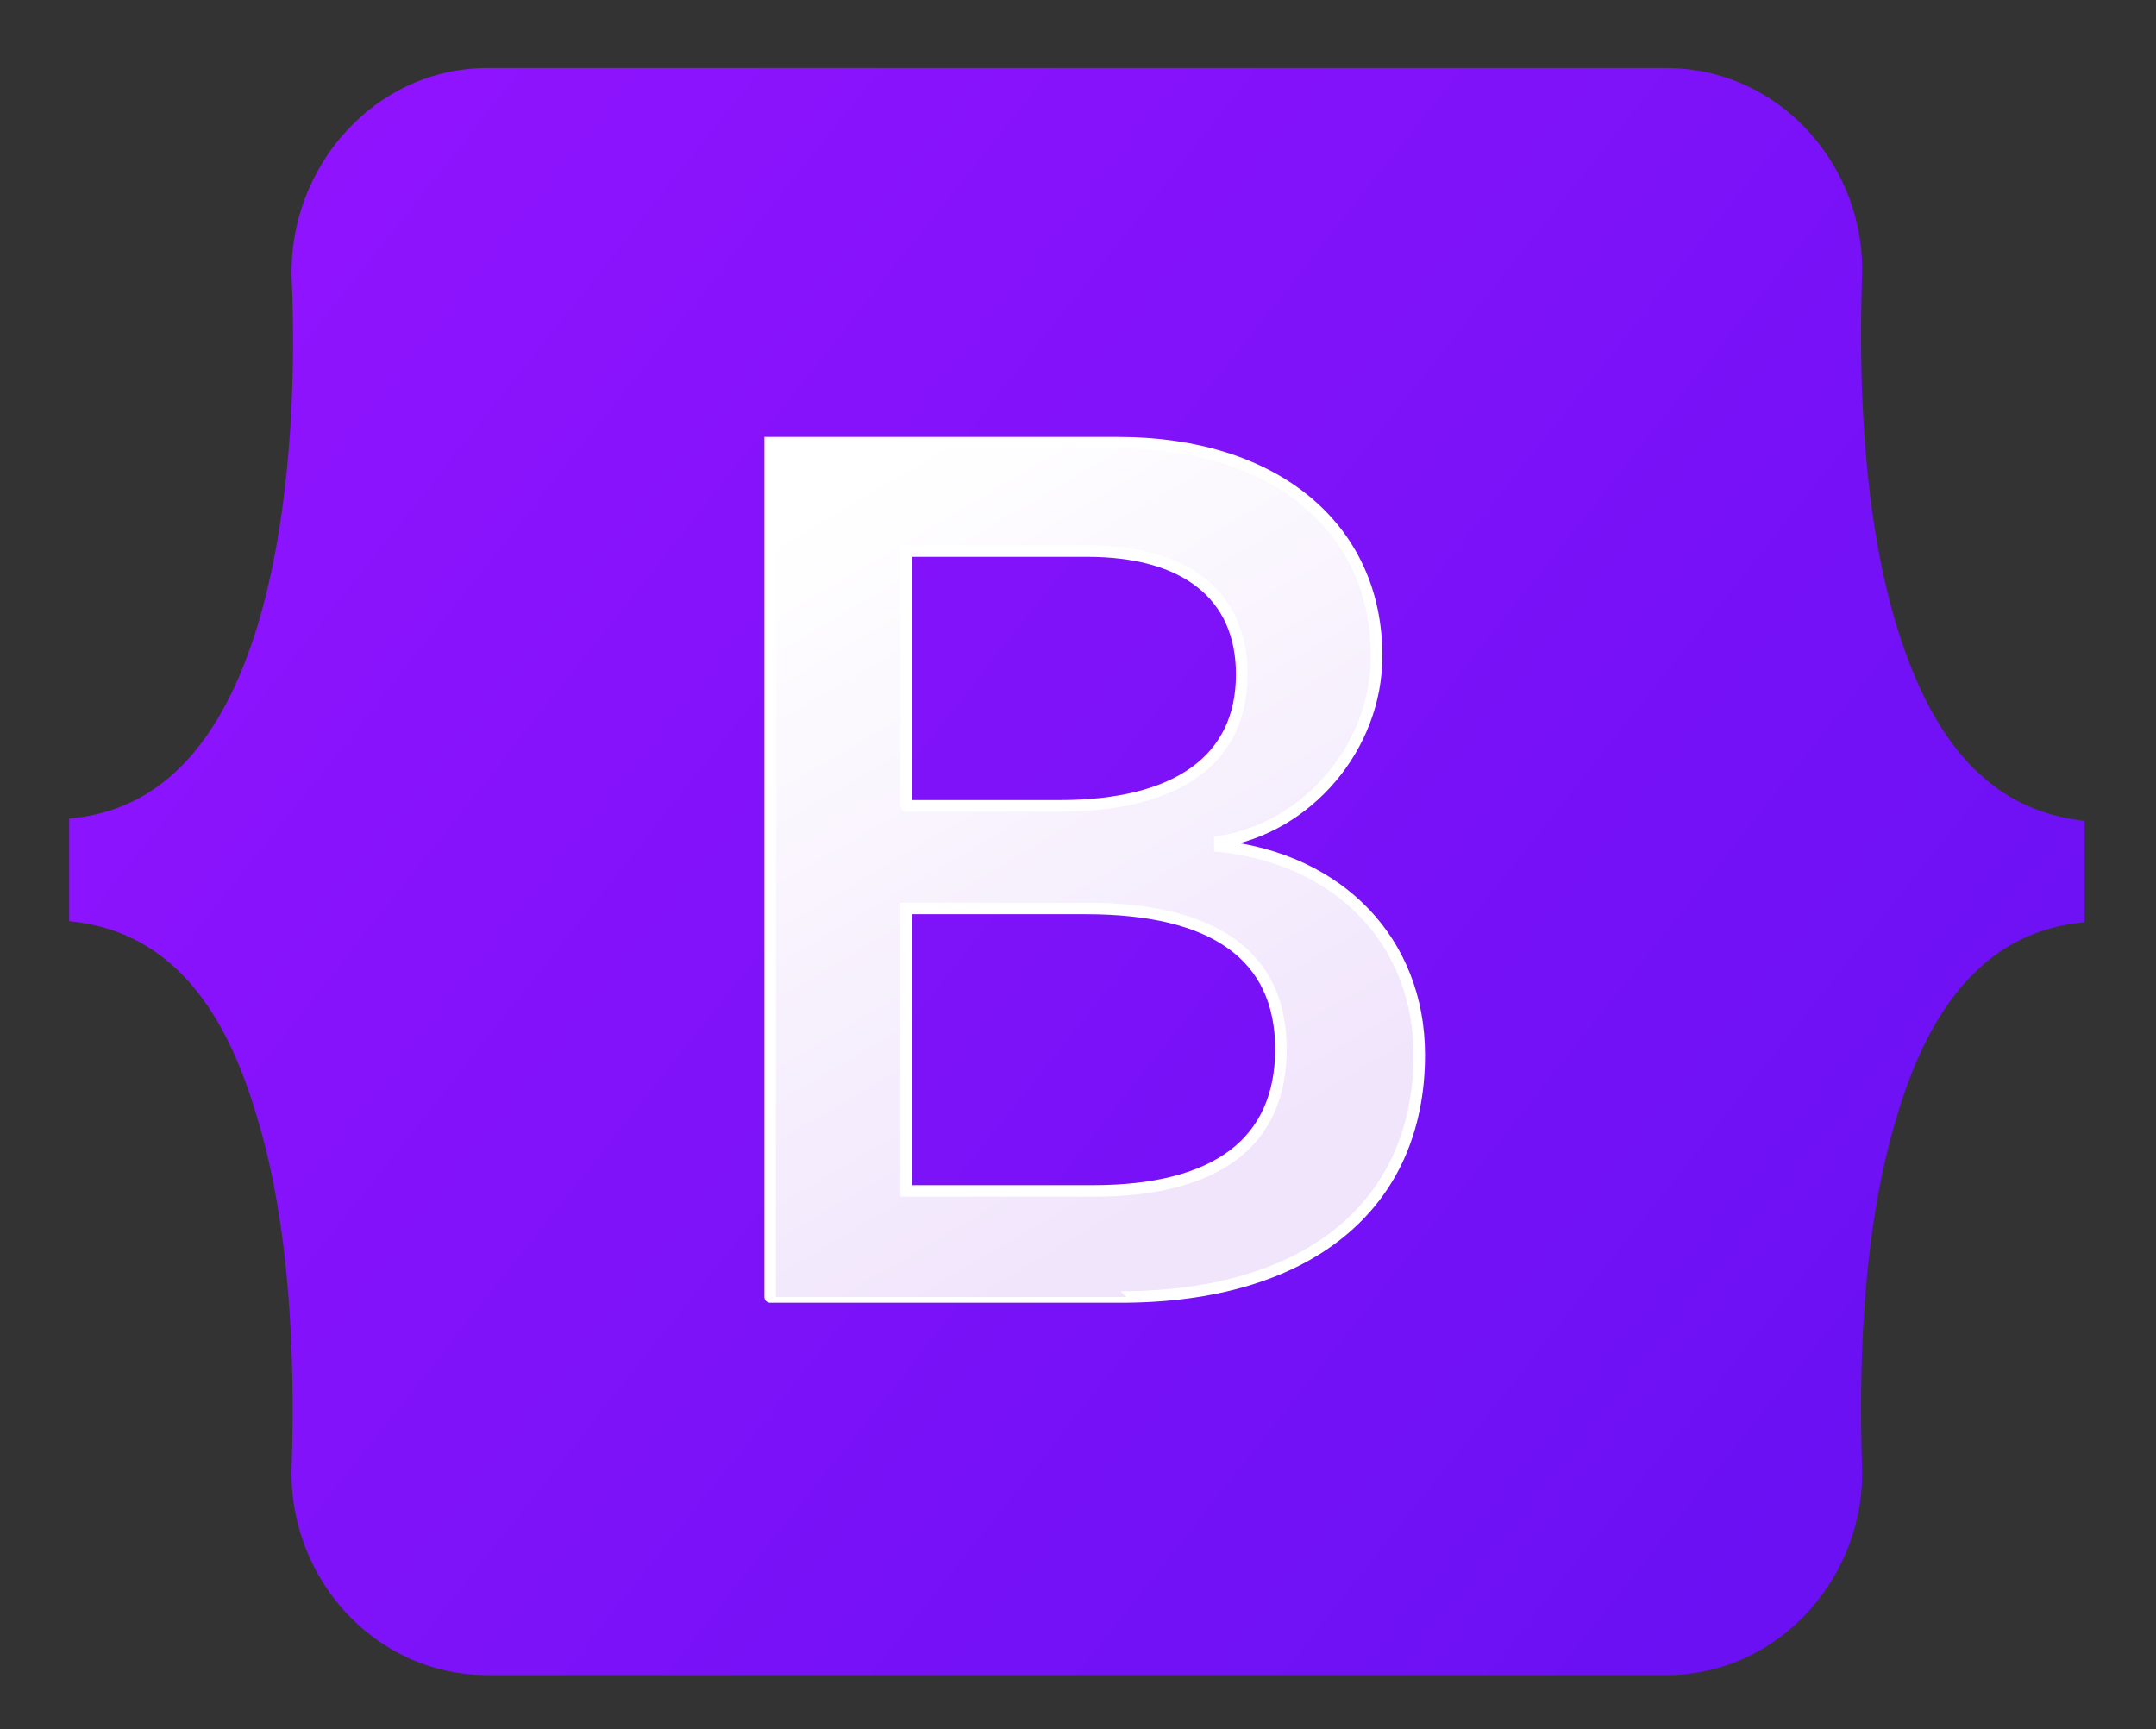 <?xml version="1.0" encoding="utf-8"?>
<!-- Generator: Adobe Illustrator 25.4.1, SVG Export Plug-In . SVG Version: 6.00 Build 0)  -->
<svg version="1.1" id="Layer_1" xmlns="http://www.w3.org/2000/svg" xmlns:xlink="http://www.w3.org/1999/xlink" x="0px" y="0px"
	 viewBox="0 0 187 150" style="enable-background:new 0 0 187 150;" xml:space="preserve">
<rect x="0" y="0" width="187" height="150" fill="#333333" stroke="none"/>
<style type="text/css">
	.st0{fill:url(#SVGID_1_);}
	.st1{fill:url(#SVGID_00000158737895330585727310000012319818031716770746_);stroke:#FFFFFF;}
</style>
<linearGradient id="SVGID_1_" gradientUnits="userSpaceOnUse" x1="23.617" y1="660.117" x2="176.43" y2="781.42" gradientTransform="matrix(1 0 0 1 0 -640)">
	<stop  offset="0" style="stop-color:#9013FE"/>
	<stop  offset="1" style="stop-color:#6610F2"/>
</linearGradient>
<path class="st0" d="M25.3,24.1c-0.3-9.5,7.1-18.2,17-18.2h102.2c10,0,17.4,8.7,17,18.2c-0.3,9.1,0.1,20.9,3.1,30.5
	c3,9.6,7.9,15.7,16.2,16.6V80c-8.2,0.7-13.3,6.9-16.2,16.6c-3,9.6-3.4,21.4-3.1,30.5c0.4,9.4-7,18.2-17,18.2H42.3
	c-10,0-17.4-8.7-17-18.2c0.3-9.1-0.1-20.9-3.1-30.5C19.3,86.8,14.3,80.7,6,79.9V71c8.2-0.7,13.3-6.9,16.3-16.6
	C25.2,44.9,25.7,33.1,25.3,24.1z"/>
<linearGradient id="SVGID_00000088090623218421852360000012692250984251431301_" gradientUnits="userSpaceOnUse" x1="70.641" y1="684.196" x2="104.799" y2="741.964" gradientTransform="matrix(1 0 0 1 0 -640)">
	<stop  offset="0" style="stop-color:#FFFFFF"/>
	<stop  offset="1" style="stop-color:#F1E5FC"/>
</linearGradient>
<path style="fill:url(#SVGID_00000088090623218421852360000012692250984251431301_);stroke:#FFFFFF;" d="M97.2,112.5
	c16.2,0,25.9-7.9,25.9-21c0-9.8-6.9-17-17.3-18.1v-0.4c7.6-1.2,13.6-8.2,13.6-16.1c0-11.2-8.9-18.5-22.4-18.5H66.8v74.1
	C66.8,112.5,97.2,112.5,97.2,112.5z M78.6,47.8h15.7c8.5,0,13.4,3.8,13.4,10.7c0,7.4-5.6,11.4-15.8,11.4H78.6
	C78.6,70,78.6,47.8,78.6,47.8z M78.6,103.2V78.8h15.6c11.1,0,16.9,4.1,16.9,12.2s-5.6,12.3-16.3,12.3H78.6z"/>
</svg>
